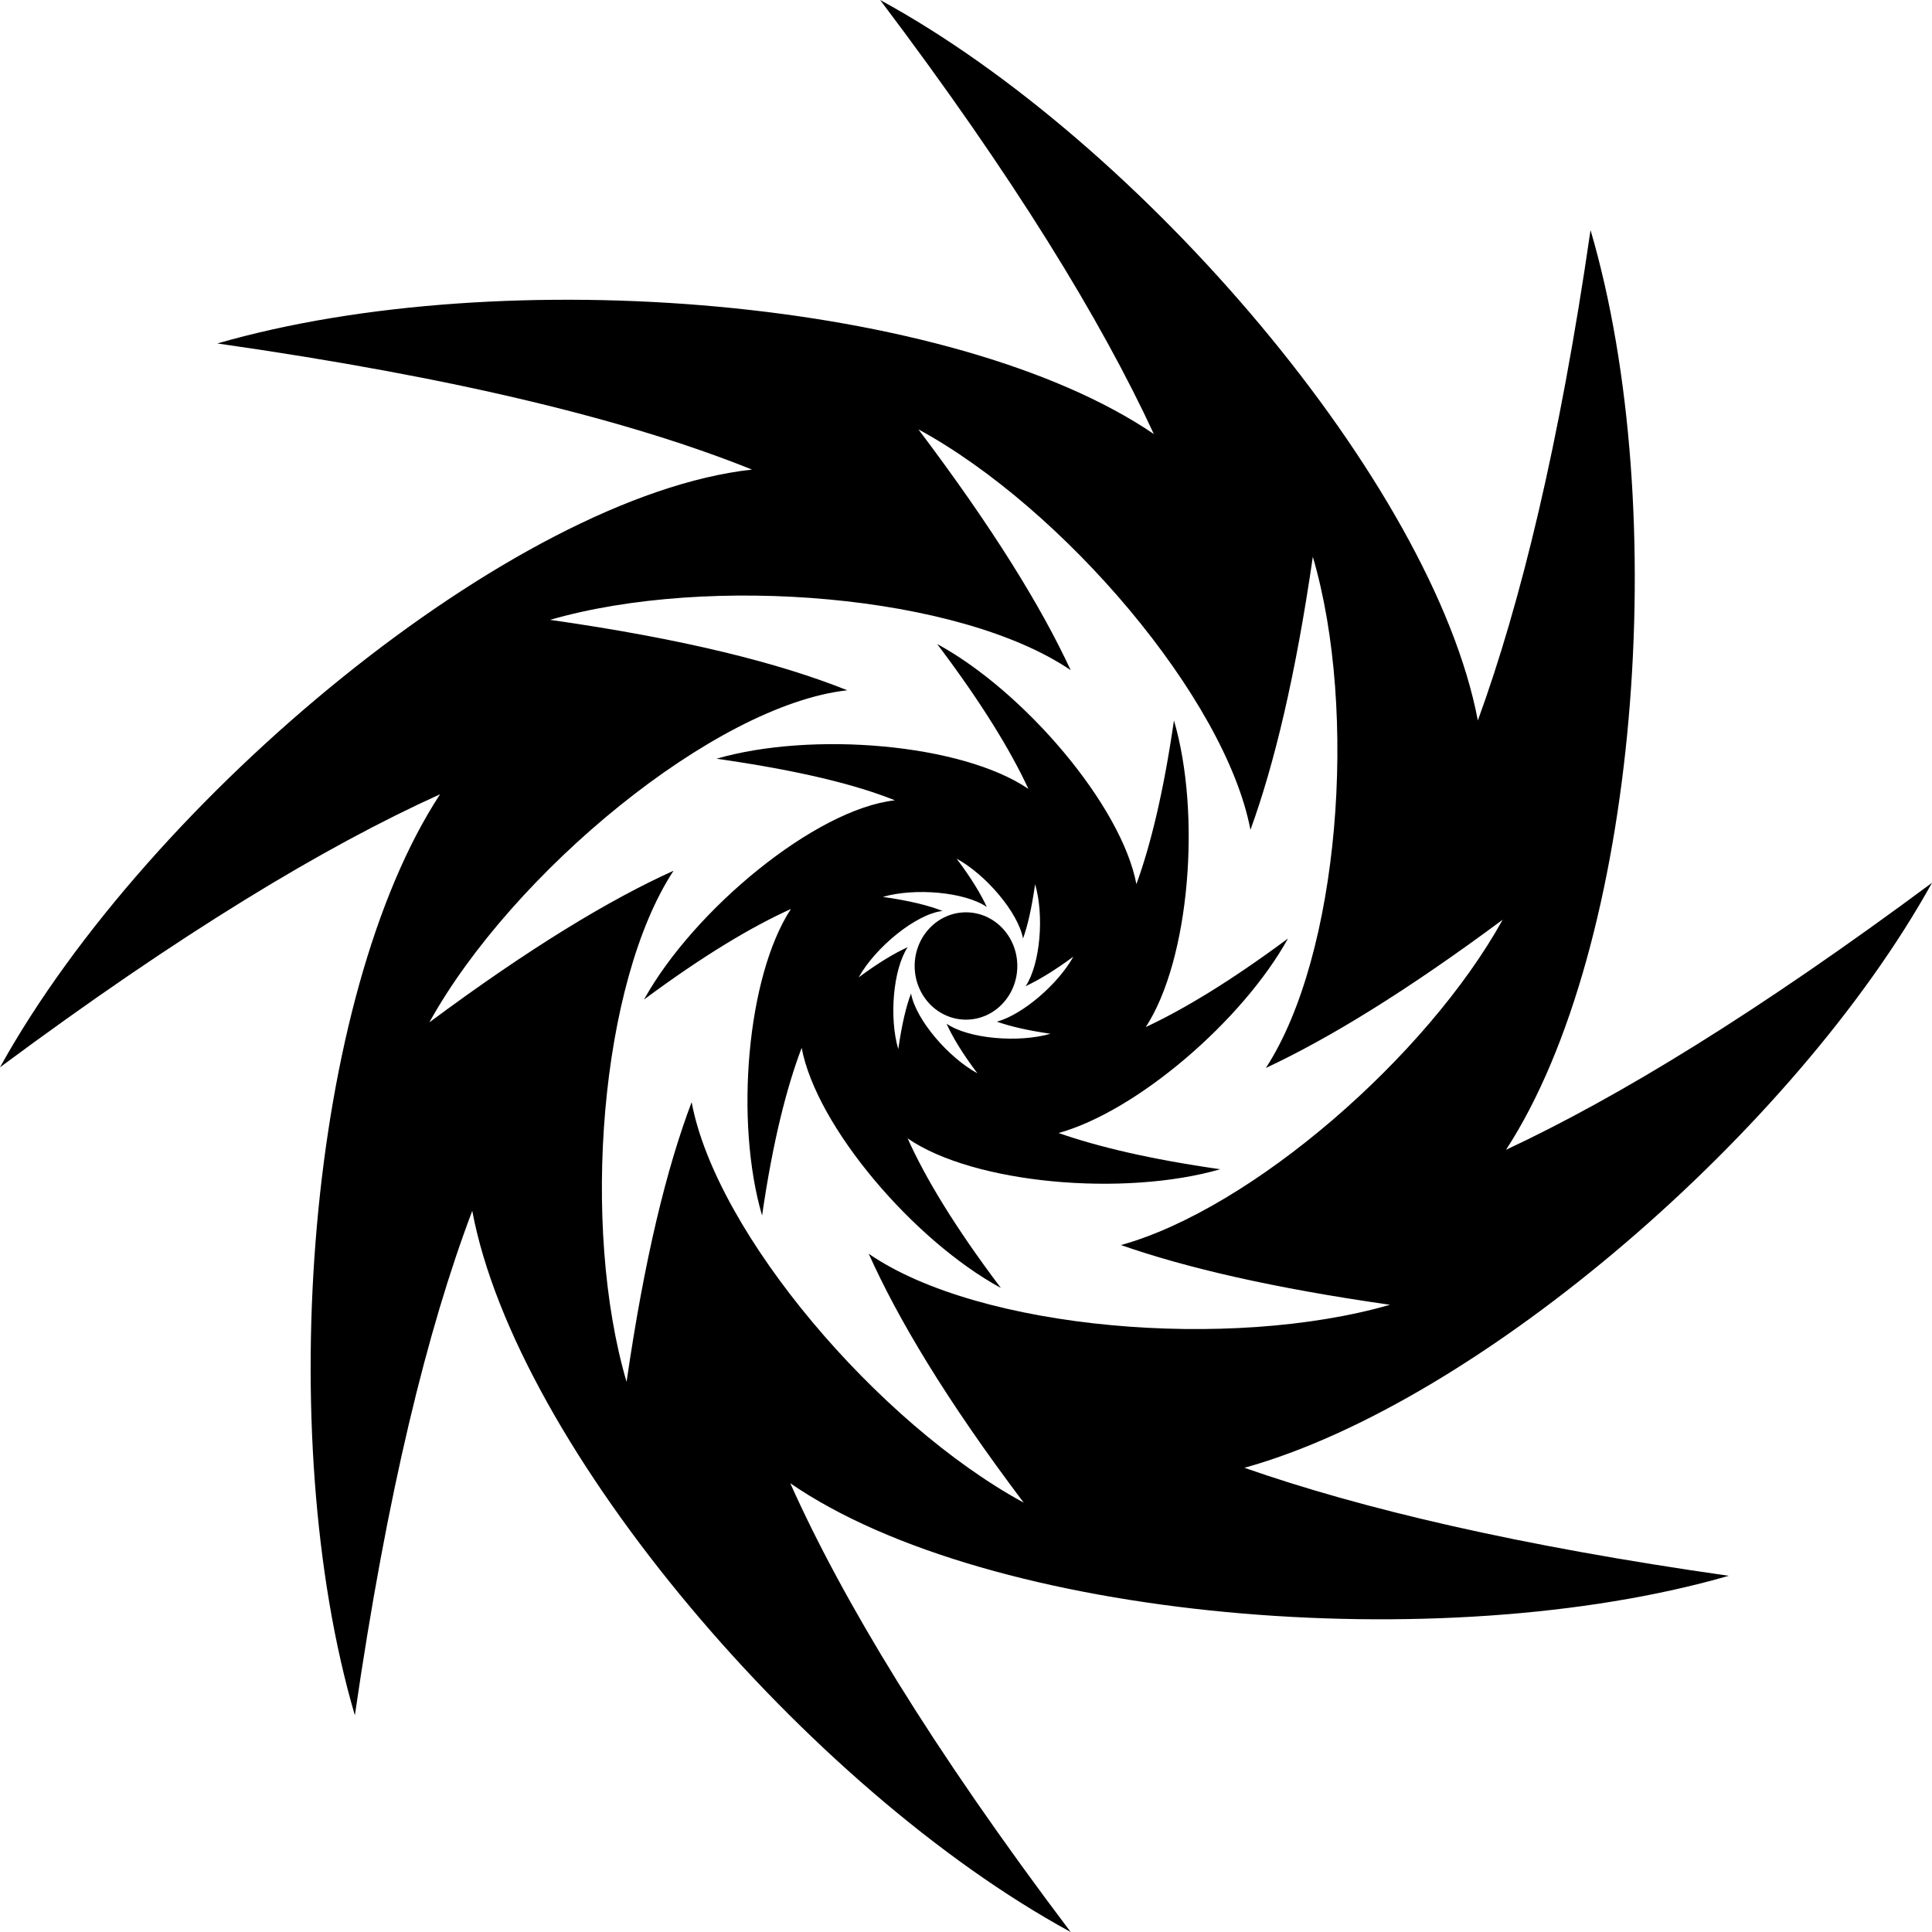 <?xml version="1.0" ?>
<svg xmlns="http://www.w3.org/2000/svg" xmlns:cc="http://creativecommons.org/ns#" xmlns:dc="http://purl.org/dc/elements/1.1/" xmlns:ev="http://www.w3.org/2001/xml-events" xmlns:rdf="http://www.w3.org/1999/02/22-rdf-syntax-ns#" xmlns:svg="http://www.w3.org/2000/svg" xmlns:xlink="http://www.w3.org/1999/xlink" baseProfile="full" enable-background="new 0 0 100 100" height="600px" version="1.1" viewBox="0 0 100 100" width="600px" x="0px" xml:space="preserve" y="0px">
	<defs/>
	<path d="M 45.556,0.0 C 52.491,9.185 56.98,16.548 59.723,22.465 C 49.373,15.426 26.09,13.492 11.25,17.777 C 23.773,19.563 32.648,21.784 38.924,24.305 C 26.575,25.671 7.712,41.312 0.0,55.243 C 9.345,48.307 16.786,43.824 22.778,41.111 C 15.921,51.58 14.106,74.277 18.368,88.785 C 20.042,77.243 22.122,68.805 24.444,62.674 C 26.735,74.906 41.862,92.624 55.417,100.0 C 48.196,90.437 43.608,82.812 40.903,76.771 C 51.201,83.866 74.592,85.862 89.48,81.563 C 78.607,80.013 70.481,78.095 64.411,75.973 C 76.605,72.58 92.955,58.421 100.0,45.694 C 91.025,52.354 83.819,56.77 77.951,59.513 C 84.783,49.024 86.582,26.395 82.326,11.909 C 80.72,22.992 78.705,31.225 76.493,37.291 C 74.171,25.06 59.091,7.366 45.556,0.0 M 47.535,22.222 C 55.055,26.314 63.432,36.156 64.723,42.951 C 65.952,39.581 67.059,34.976 67.952,28.819 C 70.315,36.867 69.317,49.45 65.521,55.277 C 68.781,53.754 72.792,51.304 77.778,47.604 C 73.865,54.675 64.797,62.561 58.021,64.444 C 61.394,65.623 65.905,66.673 71.945,67.535 C 63.674,69.923 50.687,68.837 44.966,64.895 C 46.469,68.251 48.975,72.464 52.987,77.777 C 45.457,73.68 37.072,63.845 35.799,57.048 C 34.508,60.454 33.361,65.114 32.431,71.527 C 30.063,63.467 31.052,50.885 34.862,45.069 C 31.533,46.576 27.414,49.063 22.223,52.917 C 26.508,45.177 36.994,36.488 43.855,35.729 C 40.369,34.329 35.43,33.075 28.473,32.083 C 36.718,29.702 49.668,30.776 55.418,34.687 C 53.894,31.4 51.387,27.325 47.535,22.222"/>
	<path d="M 48.507,33.333 C 50.819,36.395 52.315,38.861 53.23,40.833 C 49.78,38.487 42.03,37.842 37.084,39.271 C 41.258,39.866 44.228,40.584 46.32,41.424 C 42.204,41.879 35.904,47.092 33.334,51.736 C 36.449,49.424 38.941,47.953 40.938,47.048 C 38.652,50.537 38.024,58.079 39.445,62.916 C 40.003,59.068 40.719,56.278 41.494,54.235 C 42.257,58.312 47.288,64.207 51.806,66.666 C 49.399,63.478 47.881,60.937 46.979,58.923 C 50.412,61.288 58.196,61.952 63.16,60.52 C 59.535,60.003 56.815,59.353 54.792,58.645 C 58.856,57.515 64.318,52.819 66.667,48.576 C 63.675,50.797 61.261,52.246 59.306,53.16 C 61.582,49.663 62.182,42.12 60.764,37.291 C 60.228,40.985 59.558,43.741 58.82,45.763 C 58.045,41.687 53.019,35.789 48.507,33.333 M 49.514,44.444 C 51.018,45.262 52.694,47.217 52.952,48.576 C 53.197,47.902 53.399,46.995 53.577,45.764 C 54.051,47.374 53.85,49.877 53.091,51.042 C 53.743,50.736 54.56,50.254 55.557,49.514 C 54.774,50.928 52.953,52.506 51.599,52.882 C 52.274,53.118 53.167,53.334 54.376,53.507 C 52.723,53.985 50.138,53.774 48.994,52.986 C 49.294,53.656 49.789,54.493 50.591,55.555 C 49.085,54.735 47.408,52.783 47.154,51.423 C 46.896,52.105 46.68,53.023 46.494,54.305 C 46.02,52.693 46.218,50.19 46.98,49.027 C 46.314,49.329 45.484,49.819 44.445,50.589 C 45.302,49.042 47.413,47.304 48.785,47.152 C 48.088,46.872 47.086,46.621 45.695,46.423 C 47.344,45.946 49.927,46.161 51.077,46.944 C 50.771,46.287 50.284,45.465 49.514,44.444"/>
	<path d="M 52.656,50.0 C 52.656,51.534 51.467,52.777 50.0,52.777 C 48.532,52.777 47.343,51.534 47.343,50.0 C 47.343,48.466 48.532,47.222 50.0,47.222 C 51.467,47.222 52.656,48.466 52.656,50.0"/>
</svg>
